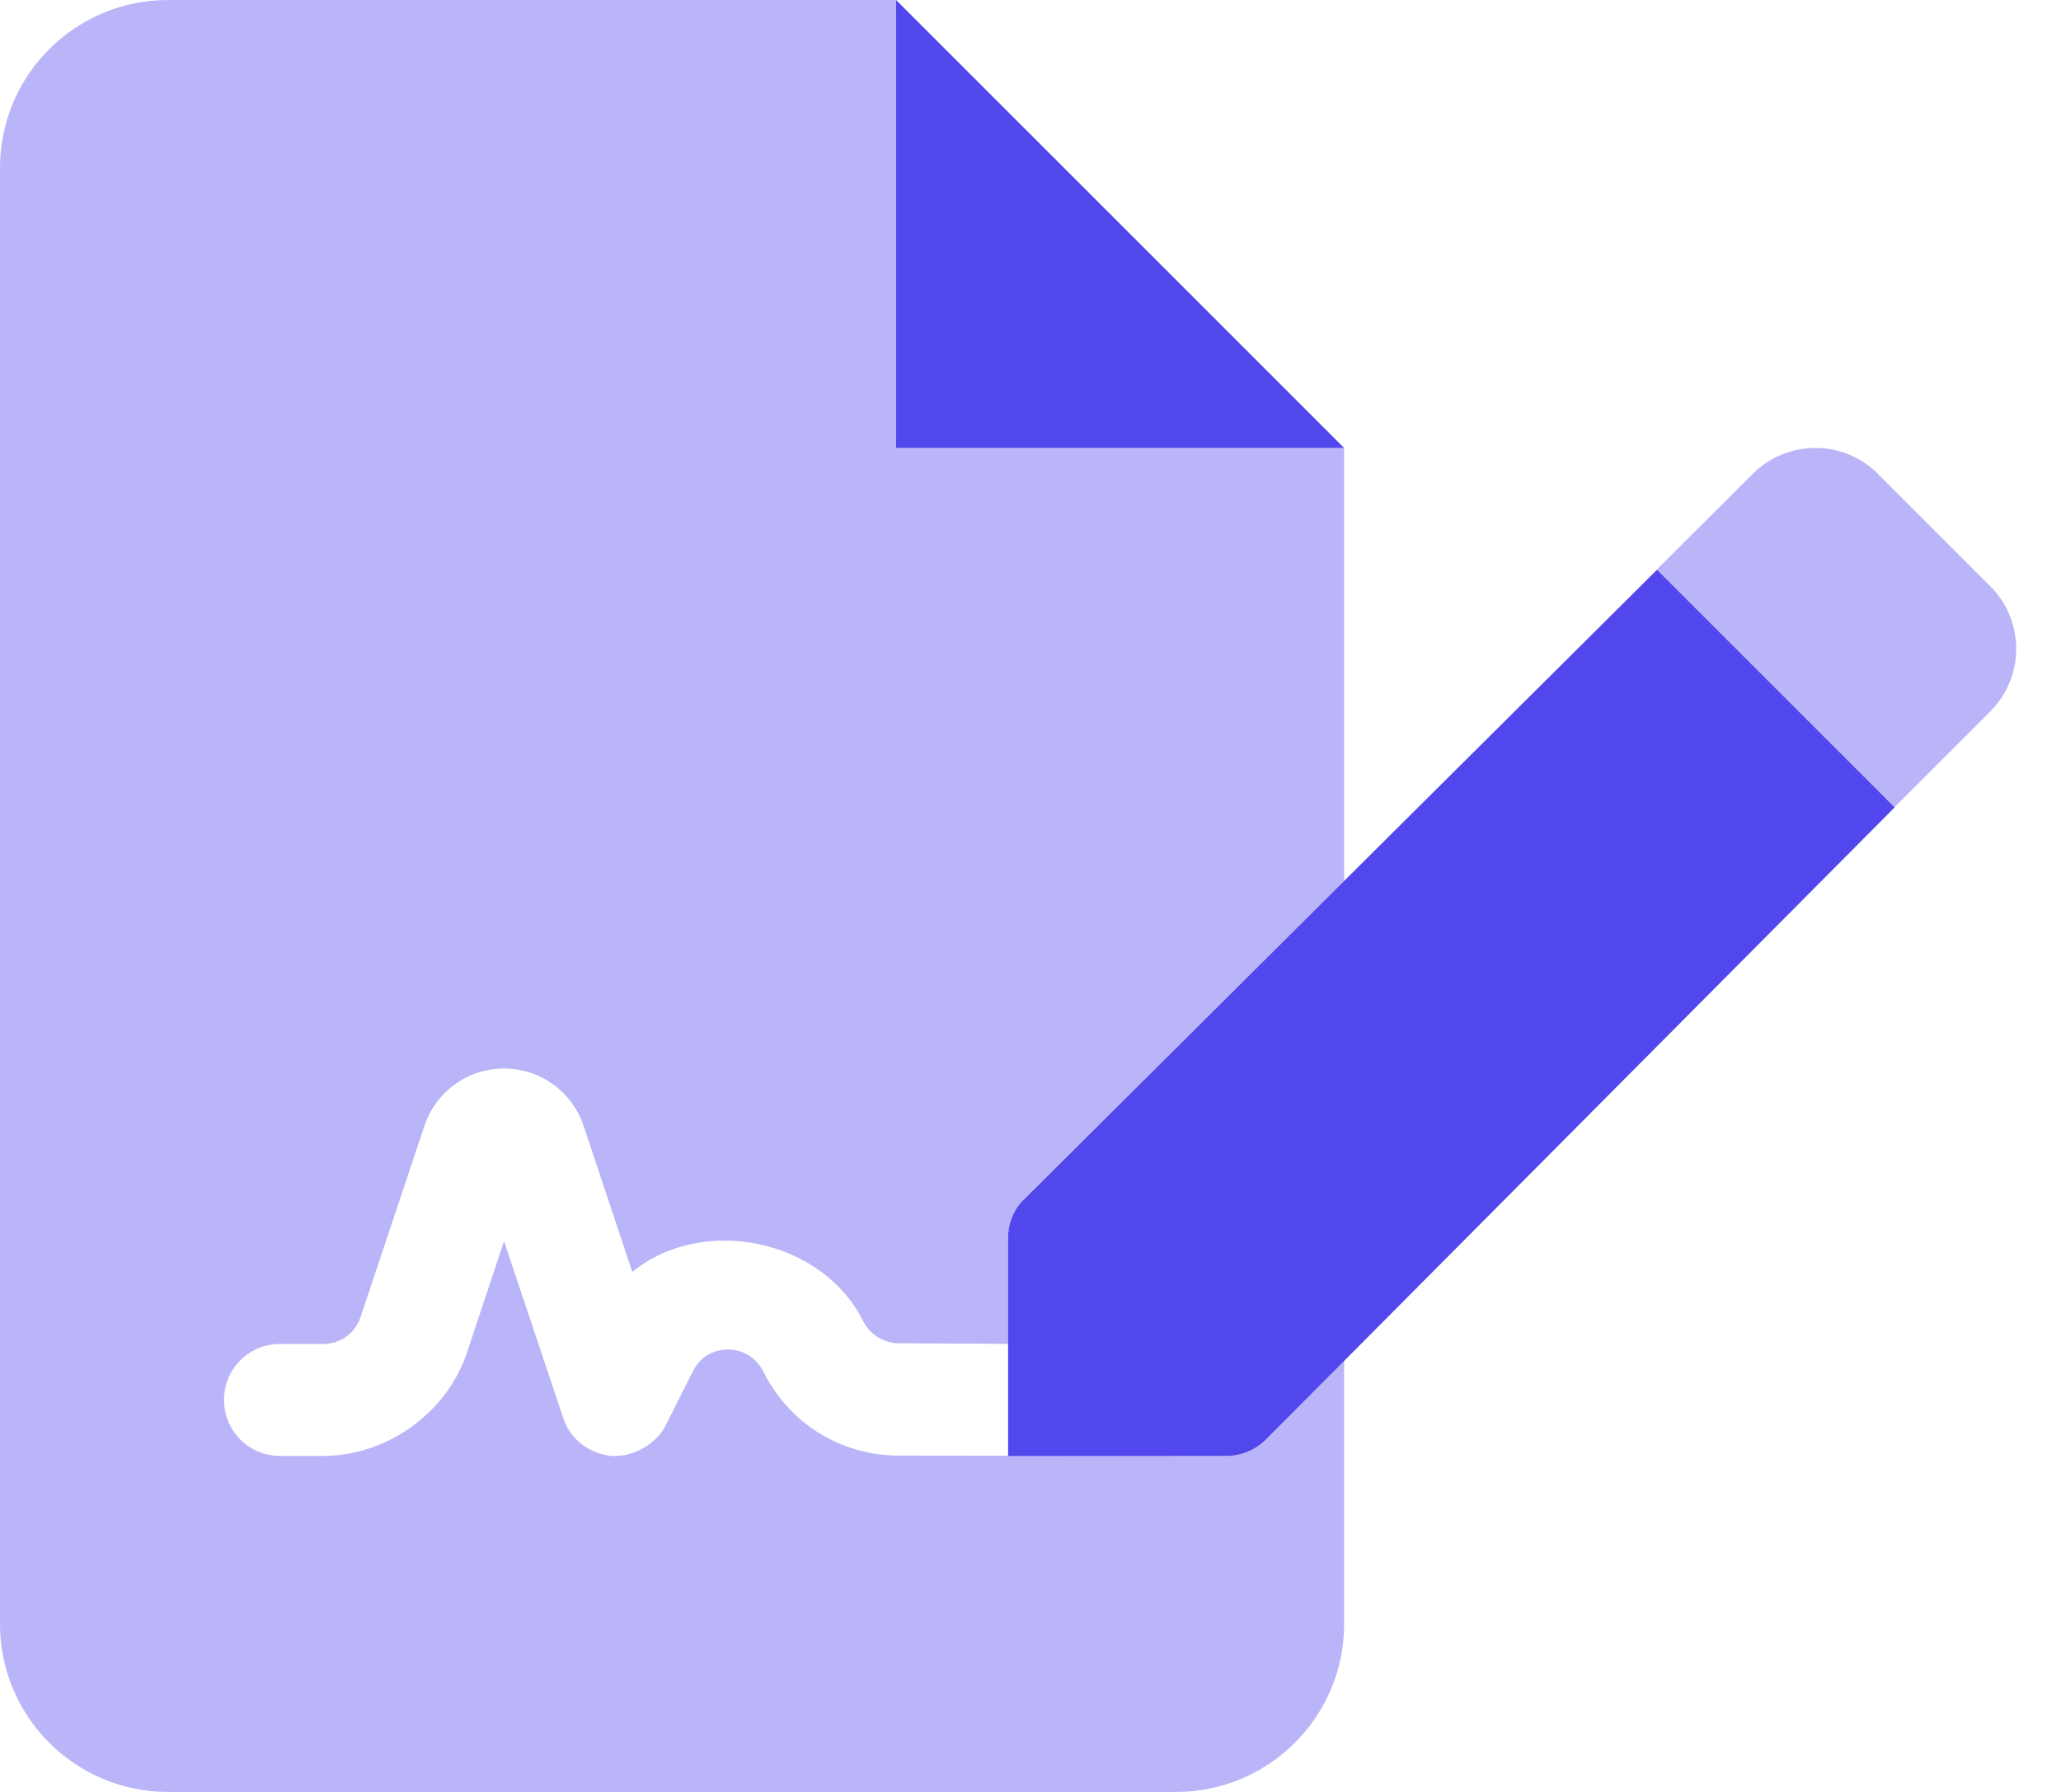 <svg width="23" height="20" viewBox="0 0 23 20" fill="none" xmlns="http://www.w3.org/2000/svg">
<g id="file-signature">
<path id="Shape" fill-rule="evenodd" clip-rule="evenodd" d="M10 5V0L15 5H10ZM11.438 13.375L18.492 6.359L21.144 9.011L14.129 16.065C14.011 16.183 13.852 16.25 13.685 16.25H11.25V13.816C11.25 13.648 11.316 13.488 11.438 13.375Z" fill="#5246ED"/>
<path id="Shape_2" opacity="0.4" fill-rule="evenodd" clip-rule="evenodd" d="M1.875 0H10V5H15V9.832L11.435 13.373C11.316 13.49 11.25 13.65 11.25 13.816V14.999L10 14.992C9.852 14.98 9.707 14.891 9.634 14.748C9.17 13.816 7.827 13.562 7.056 14.197L6.514 12.57C6.387 12.185 6.031 11.926 5.625 11.926C5.219 11.926 4.863 12.184 4.736 12.568L4.023 14.702C3.965 14.878 3.799 15 3.609 15H3.125C2.779 15 2.5 15.277 2.5 15.625C2.5 15.973 2.779 16.25 3.125 16.25H3.609C4.301 16.25 4.98 15.785 5.211 15.098L5.625 13.852L6.283 15.82C6.361 16.064 6.578 16.23 6.832 16.25H6.875C7.074 16.25 7.328 16.117 7.432 15.902L7.734 15.302C7.842 15.087 8.043 15.062 8.125 15.062C8.207 15.062 8.41 15.09 8.523 15.316C8.807 15.883 9.372 16.235 10 16.246L13.684 16.25C13.852 16.25 14.012 16.184 14.129 16.065L15 15.188V18.125C15 19.16 14.161 20 13.125 20H1.875C0.839 20 0 19.16 0 18.125V1.875C0 0.839 0.839 0 1.875 0ZM20.961 5.293L22.207 6.539C22.598 6.926 22.598 7.555 22.206 7.945L21.142 9.009L18.49 6.357L19.555 5.293C19.945 4.902 20.575 4.902 20.961 5.293Z" fill="#5246ED"/>
</g>
</svg>
